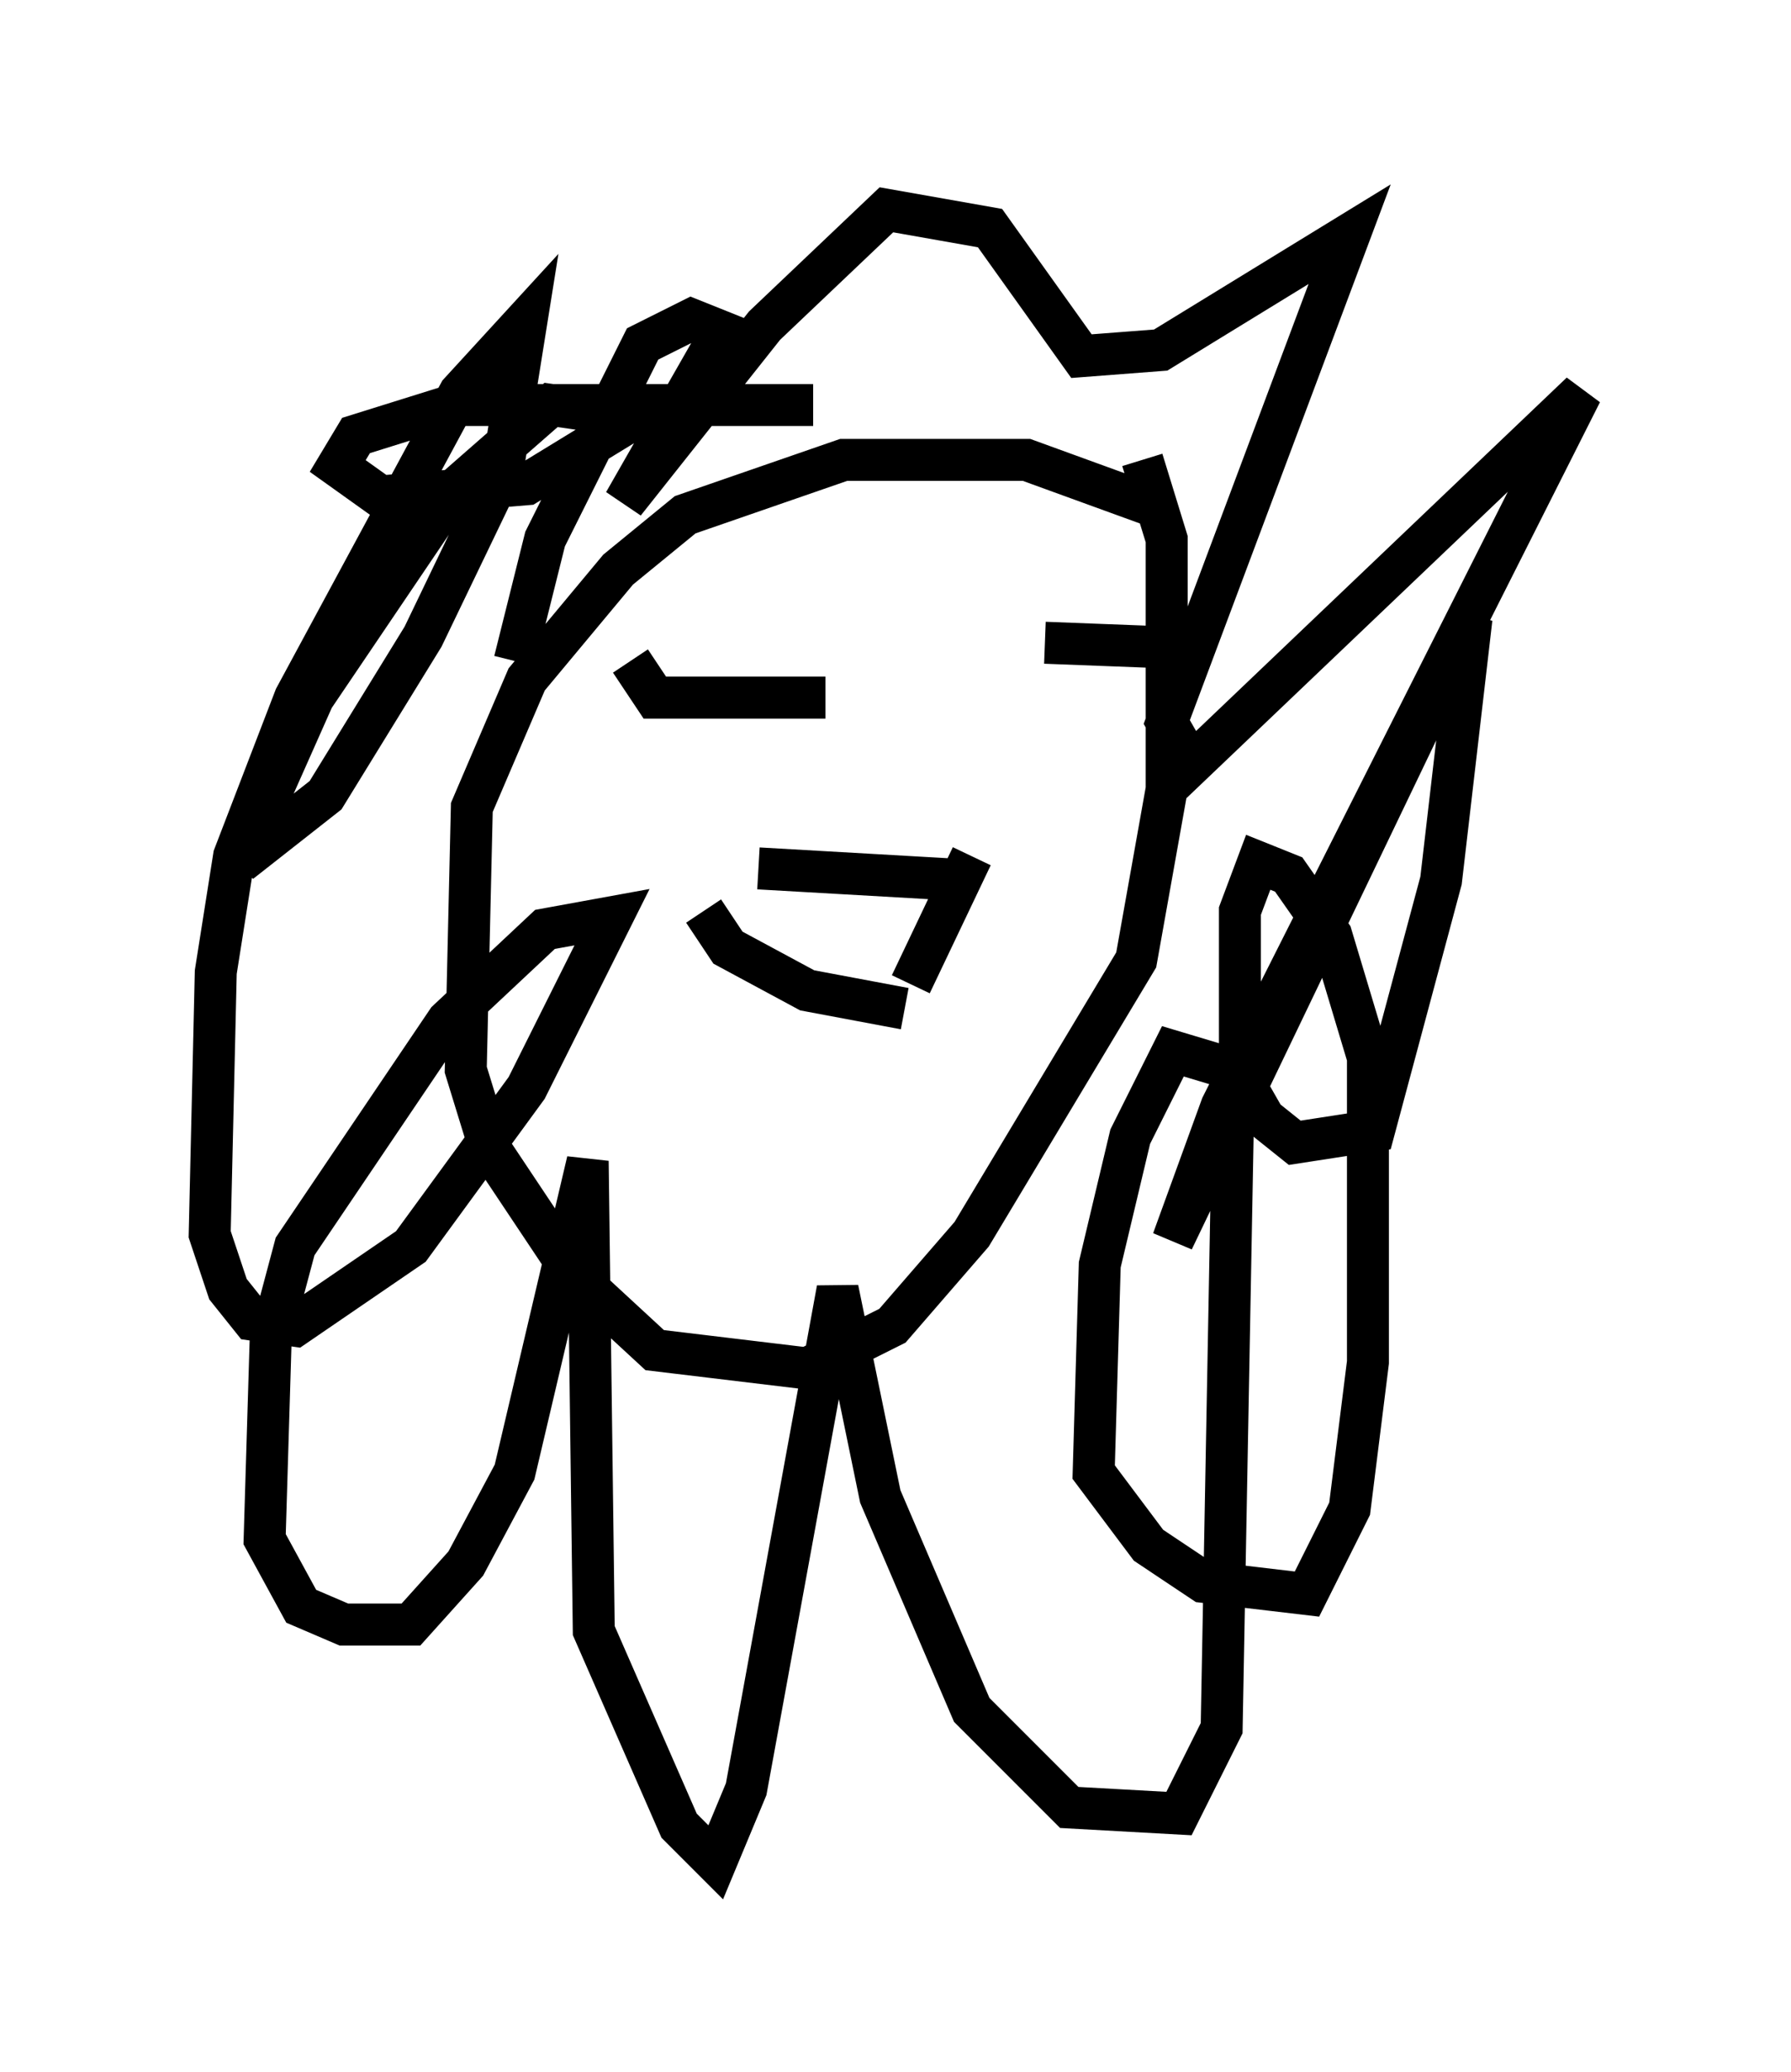 <?xml version="1.0" encoding="utf-8" ?>
<svg baseProfile="full" height="49.363" version="1.1" width="42.681" xmlns="http://www.w3.org/2000/svg" xmlns:ev="http://www.w3.org/2001/xml-events" xmlns:xlink="http://www.w3.org/1999/xlink"><defs /><rect fill="white" height="49.363" width="42.681" x="0" y="0" /><path d="M28.24, 12.989 m-0.581, -0.872 l-3.196, -1.162 -4.358, 0.0 l-3.777, 1.307 -1.598, 1.307 l-2.179, 2.615 -1.307, 3.05 l-0.145, 6.246 0.581, 1.888 l2.034, 3.05 1.888, 1.743 l3.631, 0.436 2.034, -1.017 l1.888, -2.179 3.922, -6.536 l0.726, -4.067 0.0, -5.955 l-0.581, -1.888 m-7.844, -1.307 l-8.57, 0.0 -2.324, 0.726 l-0.436, 0.726 1.017, 0.726 l3.486, -0.291 2.615, -1.598 l-2.034, -0.291 -2.324, 2.034 l-3.341, 4.939 -1.743, 3.922 l2.034, -1.598 2.324, -3.777 l1.888, -3.922 0.581, -3.631 l-1.598, 1.743 -3.922, 7.263 l-1.453, 3.777 -0.436, 2.76 l-0.145, 6.246 0.436, 1.307 l0.581, 0.726 1.017, 0.145 l2.76, -1.888 2.76, -3.777 l2.034, -4.067 -1.598, 0.291 l-2.324, 2.179 -3.631, 5.374 l-0.581, 2.179 -0.145, 4.793 l0.872, 1.598 1.017, 0.436 l1.598, 0.0 1.307, -1.453 l1.162, -2.179 1.743, -7.408 l0.145, 11.184 2.034, 4.648 l0.872, 0.872 0.726, -1.743 l2.179, -11.911 1.017, 4.939 l2.179, 5.084 2.324, 2.324 l2.615, 0.145 1.017, -2.034 l0.291, -15.687 -1.453, -0.436 l-1.017, 2.034 -0.726, 3.05 l-0.145, 4.939 1.307, 1.743 l1.307, 0.872 2.469, 0.291 l1.017, -2.034 0.436, -3.486 l0.0, -7.263 -0.872, -2.905 l-1.017, -1.453 -0.726, -0.291 l-0.436, 1.162 0.0, 3.922 l0.581, 1.017 0.726, 0.581 l1.888, -0.291 1.598, -5.955 l0.726, -6.246 -7.117, 14.816 l1.162, -3.196 8.57, -16.994 l-9.296, 8.86 -0.581, -1.017 l4.358, -11.62 -4.503, 2.76 l-1.888, 0.145 -2.179, -3.05 l-2.469, -0.436 -2.905, 2.76 l-3.341, 4.212 2.324, -4.067 l-0.726, -0.291 -1.162, 0.581 l-2.324, 4.648 -0.726, 2.905 m2.76, 0.0 l0.581, 0.872 4.067, 0.0 m5.229, -1.307 l3.777, 0.145 m-11.911, 6.246 l0.581, 0.872 1.888, 1.017 l2.324, 0.436 m0.145, -0.581 l1.453, -3.05 m0.0, 0.581 l-5.084, -0.291 " fill="none" stroke="black" stroke-width="1" /></svg>